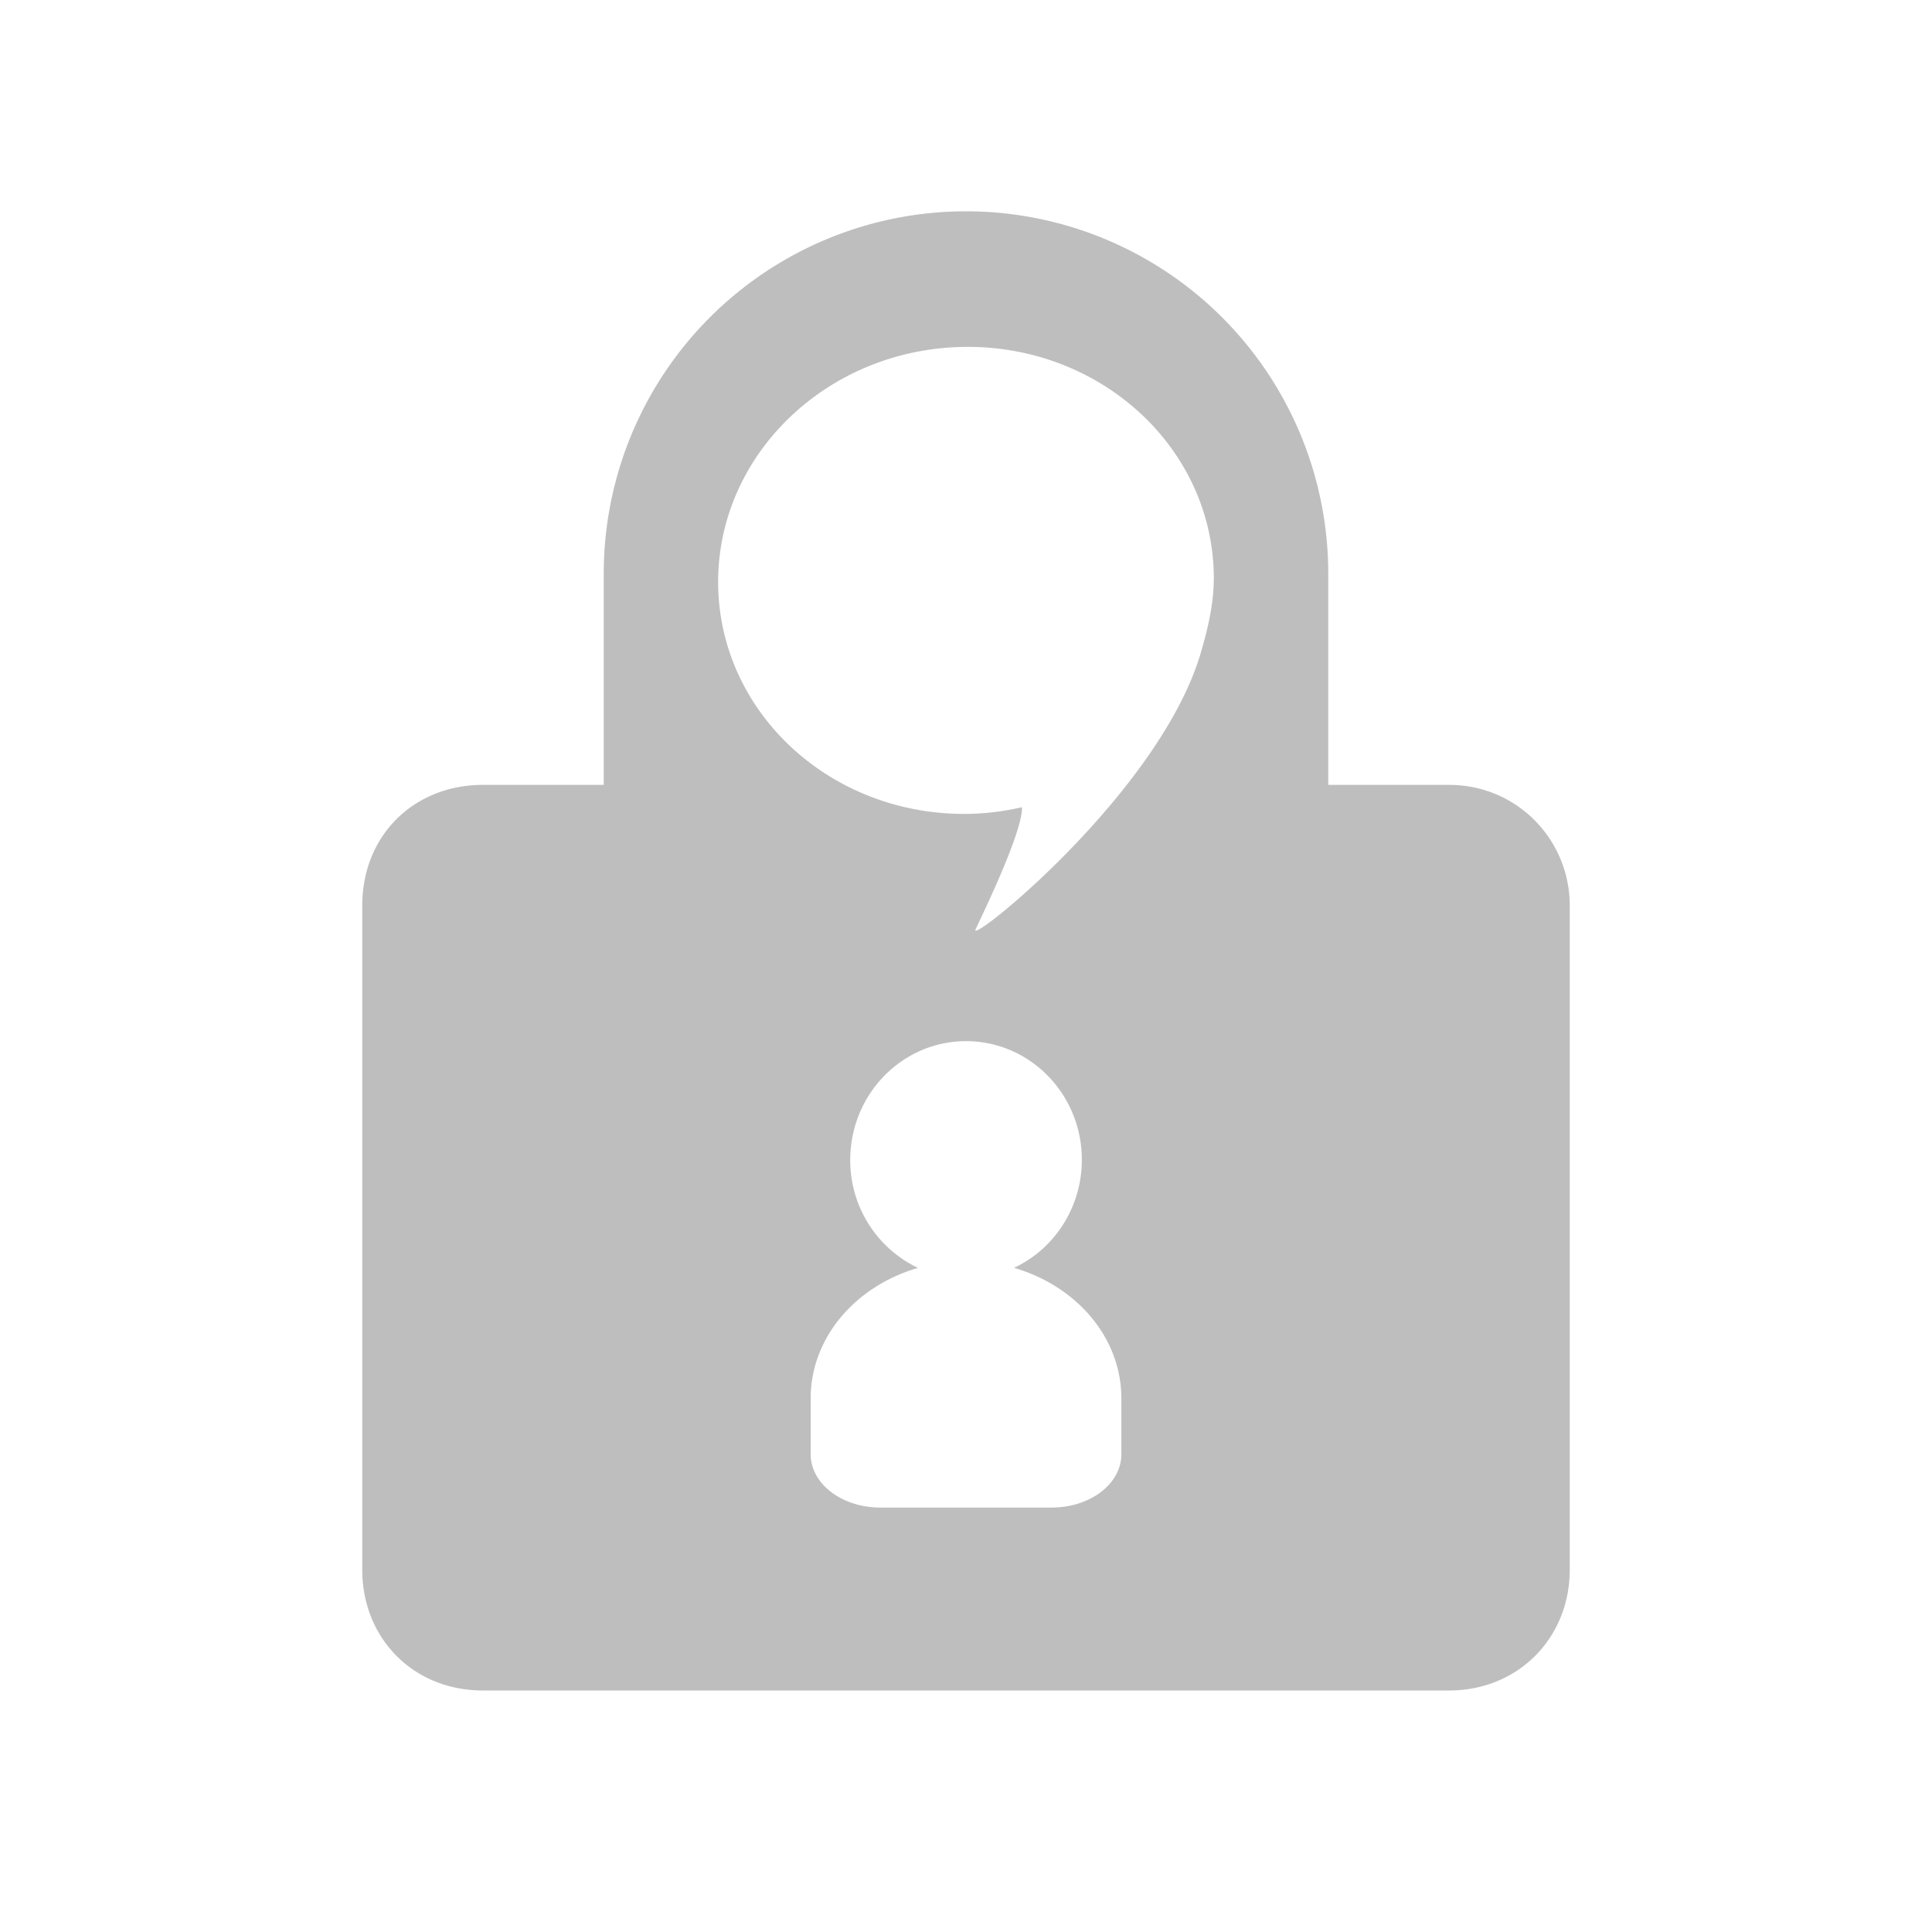 <svg xmlns="http://www.w3.org/2000/svg" style="isolation:isolate" viewBox="0 0 48 48"><path style="isolation:isolate" d="M24 5.25a9 9 0 0 0-9 9v5.25h-3c-1.711 0-3 1.251-3 3V39c0 1.693 1.257 3 3 3h24c1.723 0 3-1.31 3-3V22.5c0-1.64-1.312-3-3-3h-3v-5.25a9 9 0 0 0-9-9zm-.15 3.371c3.399-.1 6.224 2.414 6.306 5.616.018.676-.132 1.338-.326 1.993-1.024 3.468-5.789 7.28-5.592 6.86.2-.43 1.178-2.445 1.152-3.035-.406.094-.82.15-1.238.163-3.399.104-6.223-2.411-6.308-5.614-.085-3.203 2.605-5.883 6.006-5.983zM24 25.867c1.59 0 2.88 1.32 2.878 2.95 0 1.155-.66 2.203-1.685 2.682 1.544.448 2.667 1.724 2.667 3.246v1.385c0 .734-.773 1.325-1.733 1.325h-4.252c-.96 0-1.734-.591-1.734-1.325v-1.385c0-1.52 1.122-2.796 2.666-3.244a2.957 2.957 0 0 1-1.683-2.683c0-1.63 1.29-2.951 2.877-2.951z" fill="#bebebe"/></svg>
